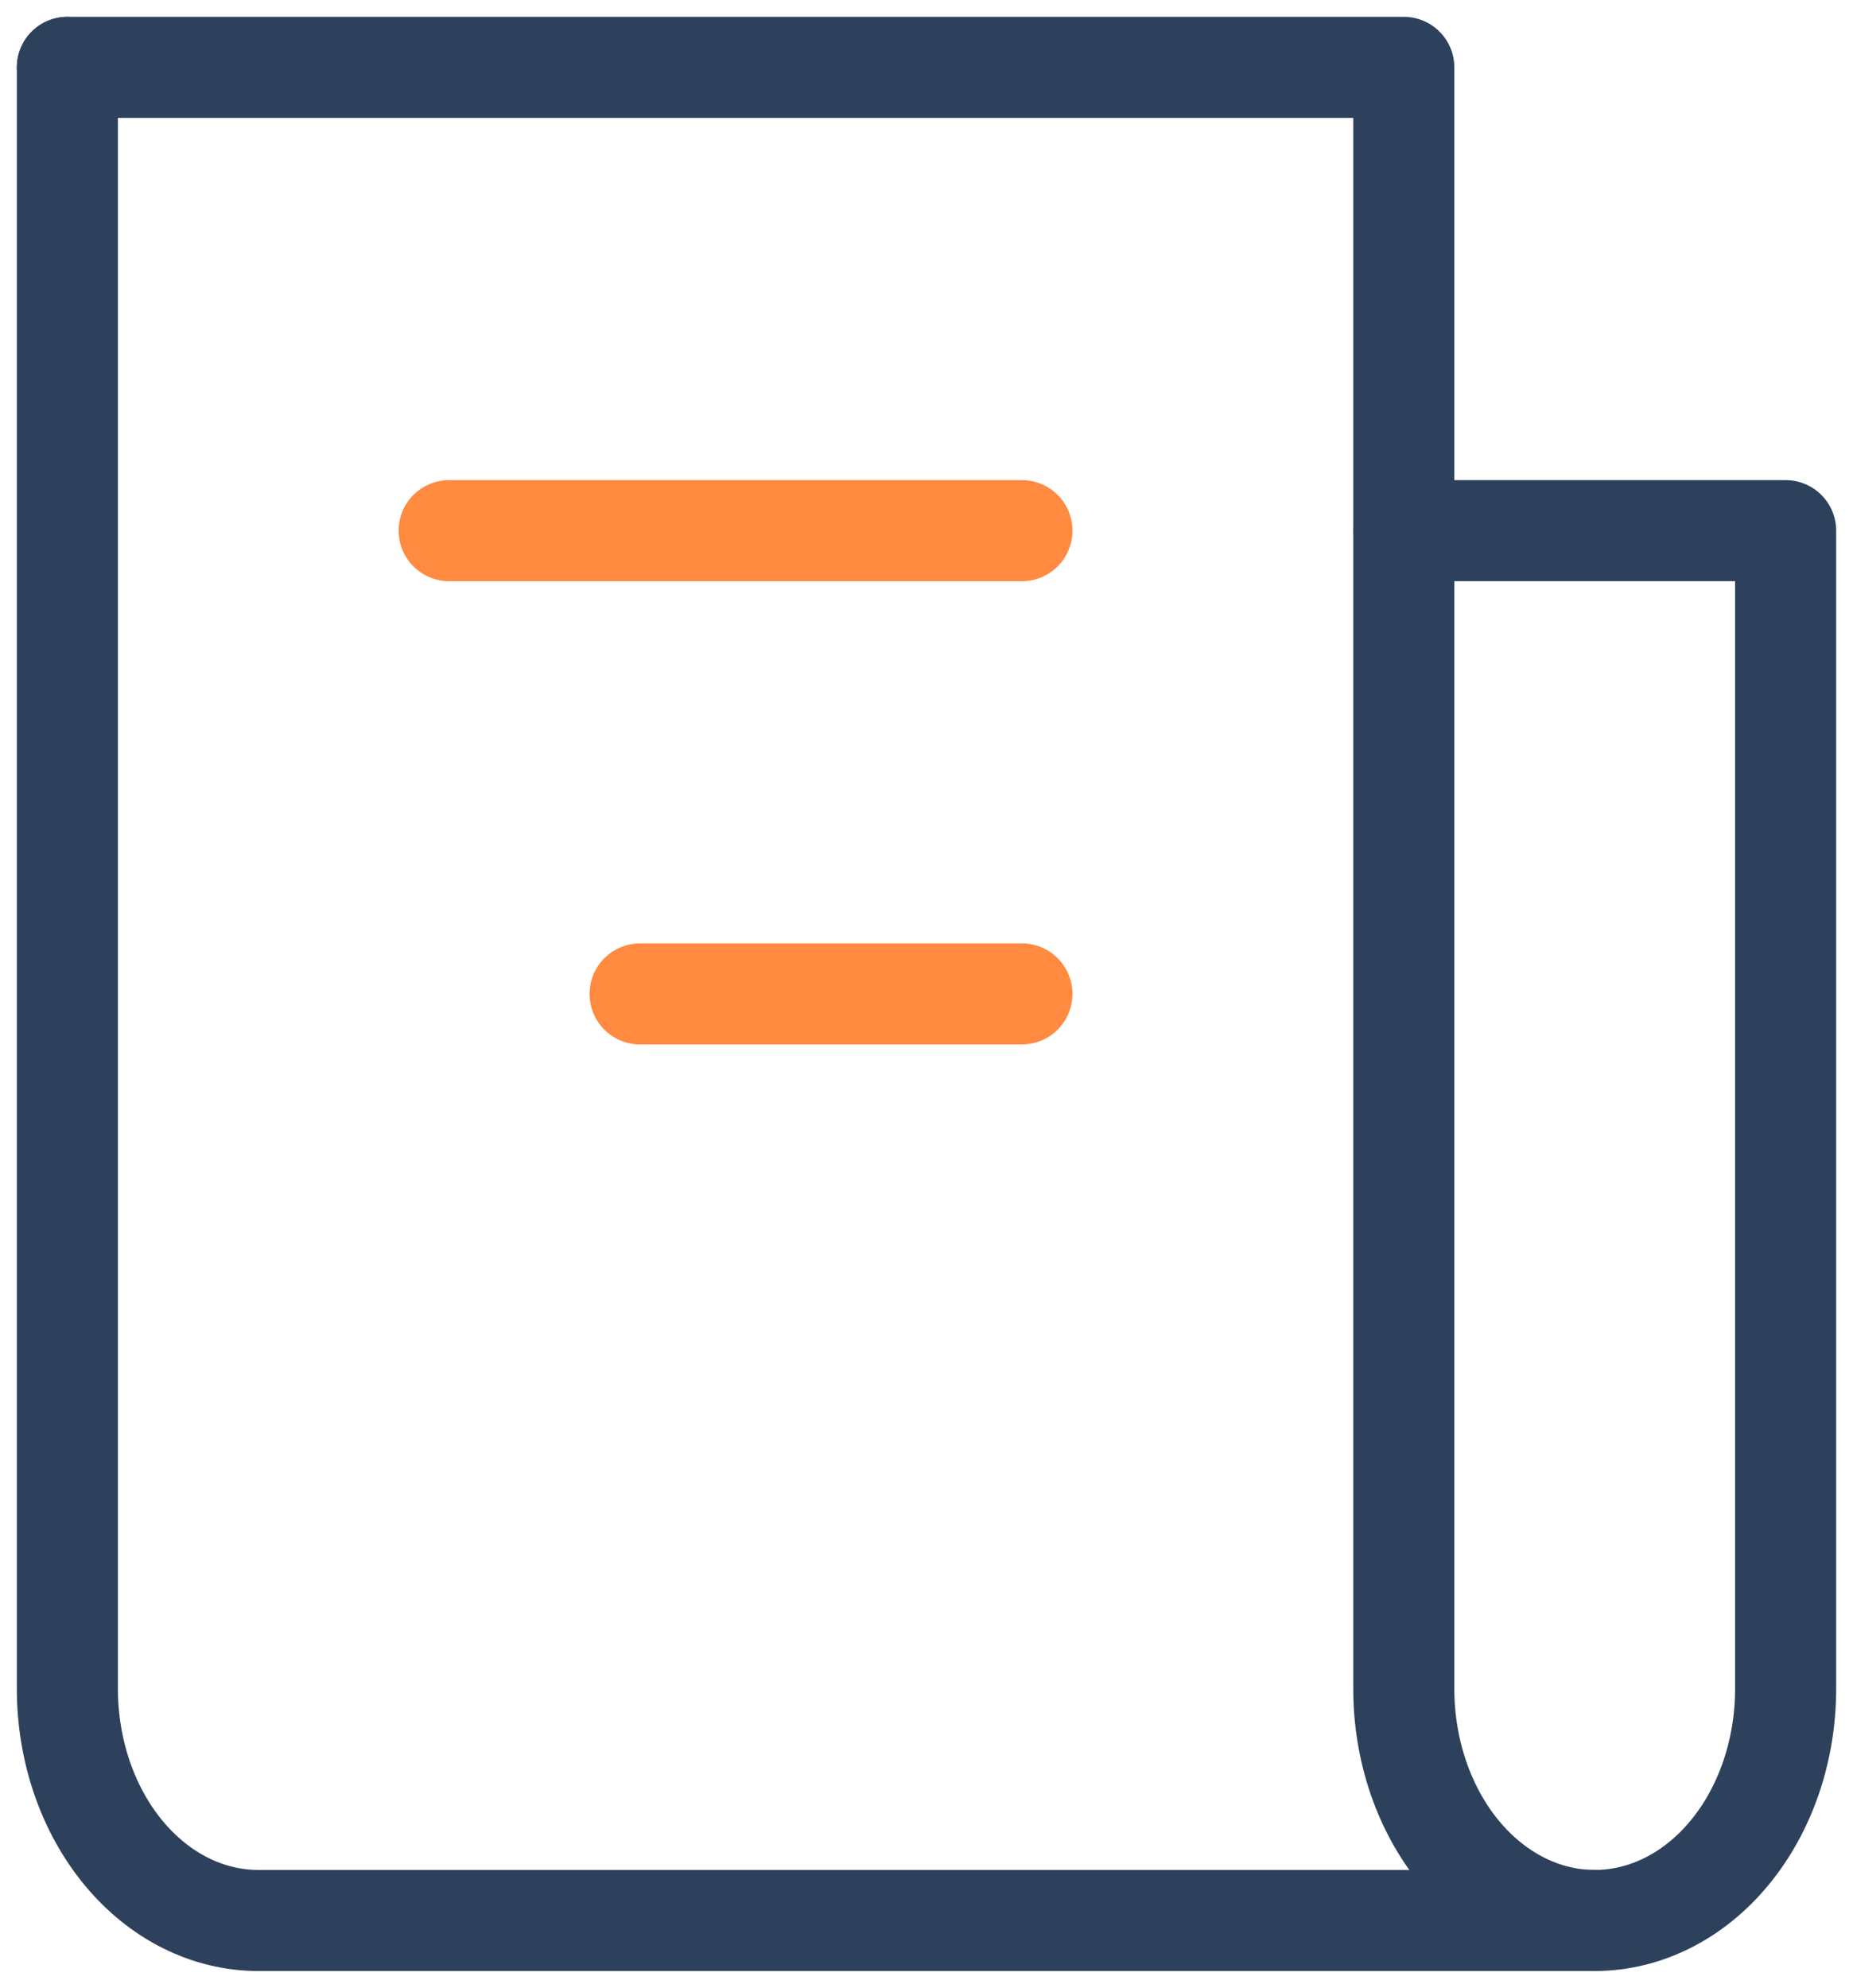 <svg width="55" height="59" viewBox="0 0 55 59" fill="none" xmlns="http://www.w3.org/2000/svg">
<path d="M2 2V50.125C2 51.948 2.597 53.697 3.66 54.986C4.722 56.276 6.164 57 7.667 57H47.333C48.836 57 50.278 56.276 51.34 54.986C52.403 53.697 53 51.948 53 50.125V15.75H41.667" stroke="#2D415C" stroke-width="3" stroke-linecap="round" stroke-linejoin="round"/>
<path d="M2 2H41.667V50.125C41.667 51.948 42.264 53.697 43.326 54.986C44.389 56.276 45.83 57 47.333 57" stroke="#2D415C" stroke-width="3" stroke-linecap="round" stroke-linejoin="round"/>
<path d="M30.332 15.75H13.332M30.332 29.5H18.999" stroke="#FF8A40" stroke-width="3" stroke-linecap="round" stroke-linejoin="round"/>
</svg>
